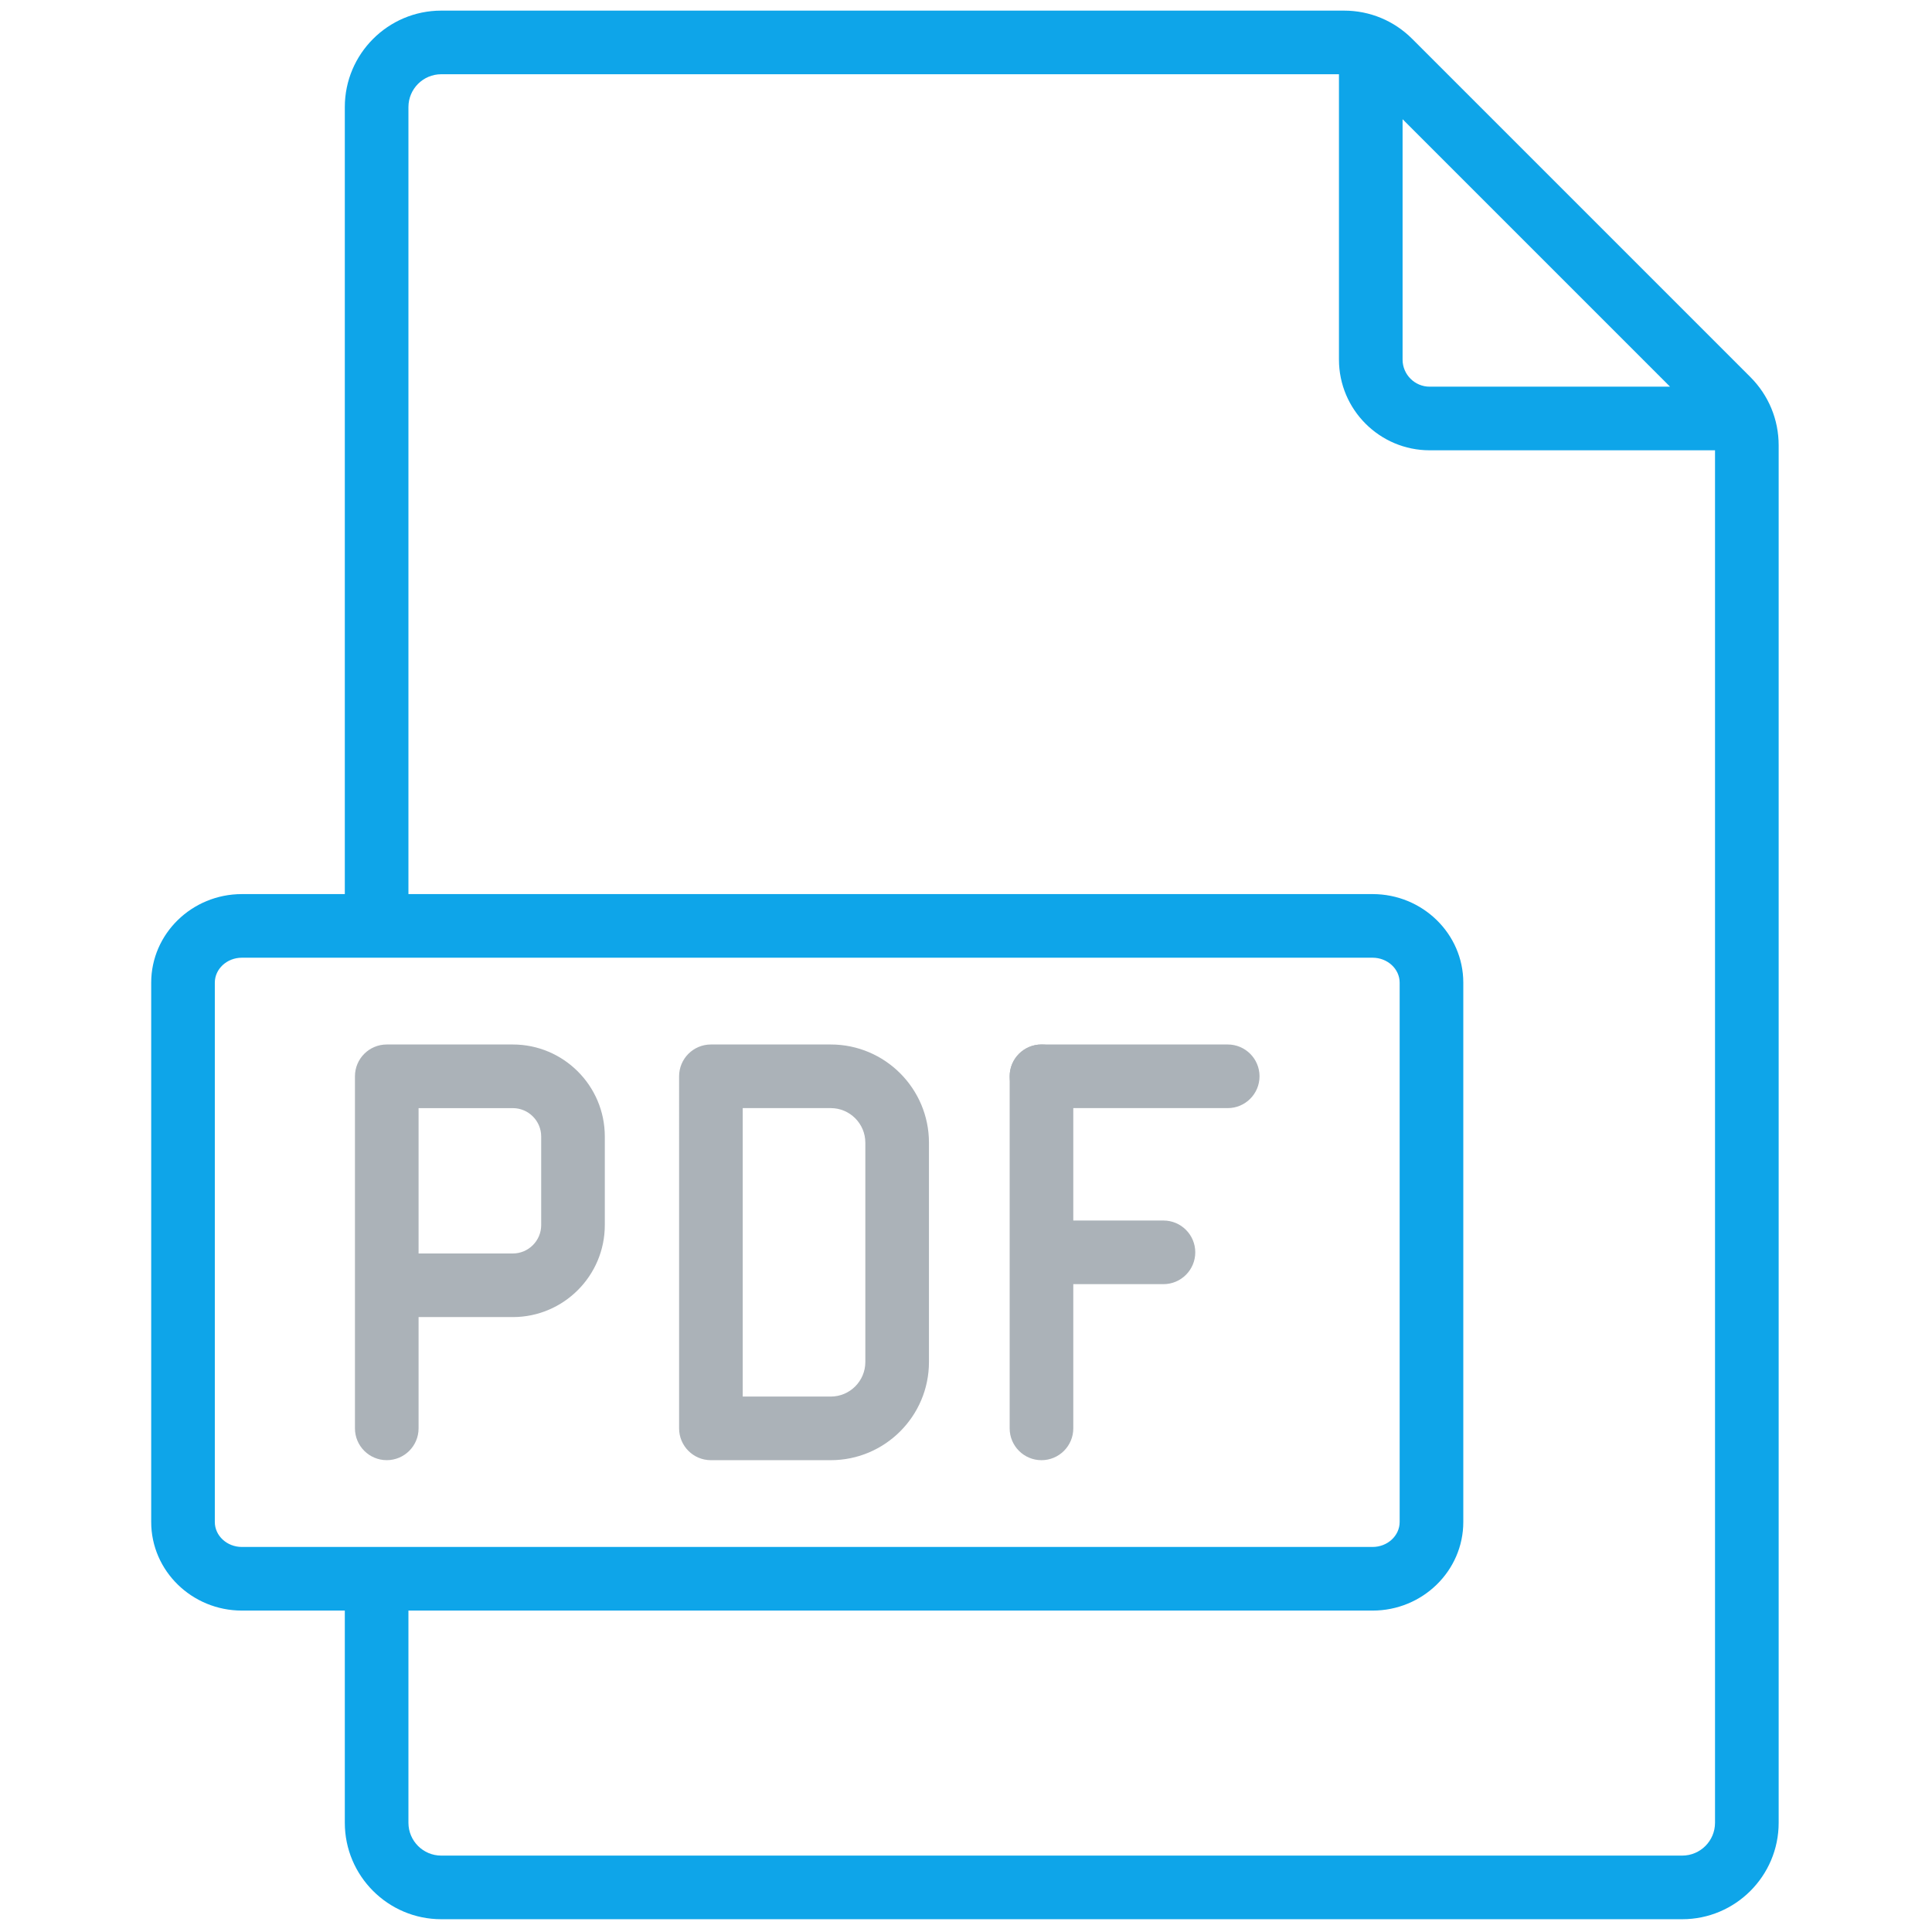 <svg xmlns="http://www.w3.org/2000/svg" xmlns:xlink="http://www.w3.org/1999/xlink" version="1.1" width="256" height="256" viewBox="0 0 256 256" xml:space="preserve">

<defs>
</defs>
<g style="stroke: none; stroke-width: 0; stroke-dasharray: none; stroke-linecap: butt; stroke-linejoin: miter; stroke-miterlimit: 10; fill: none; fill-rule: nonzero; opacity: 1;" transform="translate(1.407 1.407) scale(2.81 2.81)" >
	<path d="M 23.681 48.752 h -5.944 c -0.829 0 -1.5 0.672 -1.5 1.5 v 9.854 v 6.747 c 0 0.828 0.671 1.5 1.5 1.5 s 1.5 -0.672 1.5 -1.5 v -5.247 h 4.444 c 2.392 0 4.338 -1.946 4.338 -4.339 v -4.177 C 28.019 50.698 26.073 48.752 23.681 48.752 z M 25.019 57.268 c 0 0.738 -0.601 1.339 -1.338 1.339 h -4.444 v -6.854 h 4.444 c 0.738 0 1.338 0.601 1.338 1.339 V 57.268 z" style="stroke: none; stroke-width: 1; stroke-dasharray: none; stroke-linecap: butt; stroke-linejoin: miter; stroke-miterlimit: 10; fill: rgb(171,178,184); fill-rule: nonzero; opacity: 1;" transform=" matrix(1 0 0 1 0 0) " stroke-linecap="round" />
	<path d="M 38.674 68.354 h -5.652 c -0.829 0 -1.5 -0.672 -1.5 -1.5 V 50.252 c 0 -0.828 0.671 -1.5 1.5 -1.5 h 5.652 c 2.553 0 4.63 2.077 4.63 4.631 v 10.341 C 43.305 66.276 41.228 68.354 38.674 68.354 z M 34.522 65.354 h 4.152 c 0.899 0 1.63 -0.731 1.63 -1.63 V 53.383 c 0 -0.899 -0.731 -1.631 -1.63 -1.631 h -4.152 V 65.354 z" style="stroke: none; stroke-width: 1; stroke-dasharray: none; stroke-linecap: butt; stroke-linejoin: miter; stroke-miterlimit: 10; fill: rgb(171,178,184); fill-rule: nonzero; opacity: 1;" transform=" matrix(1 0 0 1 0 0) " stroke-linecap="round" />
	<path d="M 57.393 51.752 H 48.61 c -0.828 0 -1.5 -0.672 -1.5 -1.5 s 0.672 -1.5 1.5 -1.5 h 8.782 c 0.828 0 1.5 0.672 1.5 1.5 S 58.221 51.752 57.393 51.752 z" style="stroke: none; stroke-width: 1; stroke-dasharray: none; stroke-linecap: butt; stroke-linejoin: miter; stroke-miterlimit: 10; fill: rgb(171,178,184); fill-rule: nonzero; opacity: 1;" transform=" matrix(1 0 0 1 0 0) " stroke-linecap="round" />
	<path d="M 54.362 57.053 H 50.11 v -6.801 c 0 -0.828 -0.672 -1.5 -1.5 -1.5 s -1.5 0.672 -1.5 1.5 v 16.602 c 0 0.828 0.672 1.5 1.5 1.5 s 1.5 -0.672 1.5 -1.5 v -6.801 h 4.252 c 0.828 0 1.5 -0.672 1.5 -1.5 S 55.19 57.053 54.362 57.053 z" style="stroke: none; stroke-width: 1; stroke-dasharray: none; stroke-linecap: butt; stroke-linejoin: miter; stroke-miterlimit: 10; fill: rgb(171,178,184); fill-rule: nonzero; opacity: 1;" transform=" matrix(1 0 0 1 0 0) " stroke-linecap="round" />
	<path d="M 82.039 17.28 L 66.091 1.332 C 65.232 0.473 64.09 0 62.875 0 H 20.307 c -2.508 0 -4.548 2.04 -4.548 4.548 V 41.66 h -4.853 c -2.358 0 -4.277 1.874 -4.277 4.177 v 25.431 c 0 2.304 1.919 4.178 4.277 4.178 h 4.853 v 10.006 c 0 2.508 2.04 4.548 4.548 4.548 h 58.517 c 2.508 0 4.548 -2.04 4.548 -4.548 V 20.496 C 83.371 19.281 82.898 18.14 82.039 17.28 z M 65.638 5.121 L 78.25 17.733 H 66.915 c -0.704 0 -1.277 -0.573 -1.277 -1.277 V 5.121 z M 10.906 72.446 c -0.704 0 -1.277 -0.528 -1.277 -1.178 V 45.837 c 0 -0.649 0.573 -1.177 1.277 -1.177 h 53.317 c 0.704 0 1.277 0.528 1.277 1.177 v 25.431 c 0 0.649 -0.573 1.178 -1.277 1.178 H 10.906 z M 78.823 87 H 20.307 c -0.854 0 -1.548 -0.694 -1.548 -1.548 V 75.446 h 45.465 c 2.358 0 4.277 -1.874 4.277 -4.178 V 45.837 c 0 -2.303 -1.919 -4.177 -4.277 -4.177 H 18.759 V 4.548 C 18.759 3.694 19.453 3 20.307 3 h 42.331 v 13.456 c 0 2.358 1.919 4.277 4.277 4.277 h 13.456 v 64.719 C 80.371 86.306 79.677 87 78.823 87 z" style="stroke: none; stroke-width: 1; stroke-dasharray: none; stroke-linecap: butt; stroke-linejoin: miter; stroke-miterlimit: 10; fill: rgb(14,165,233); fill-rule: nonzero; opacity: 1;" transform=" matrix(1 0 0 1 0 0) " stroke-linecap="round" />
</g>
</svg>